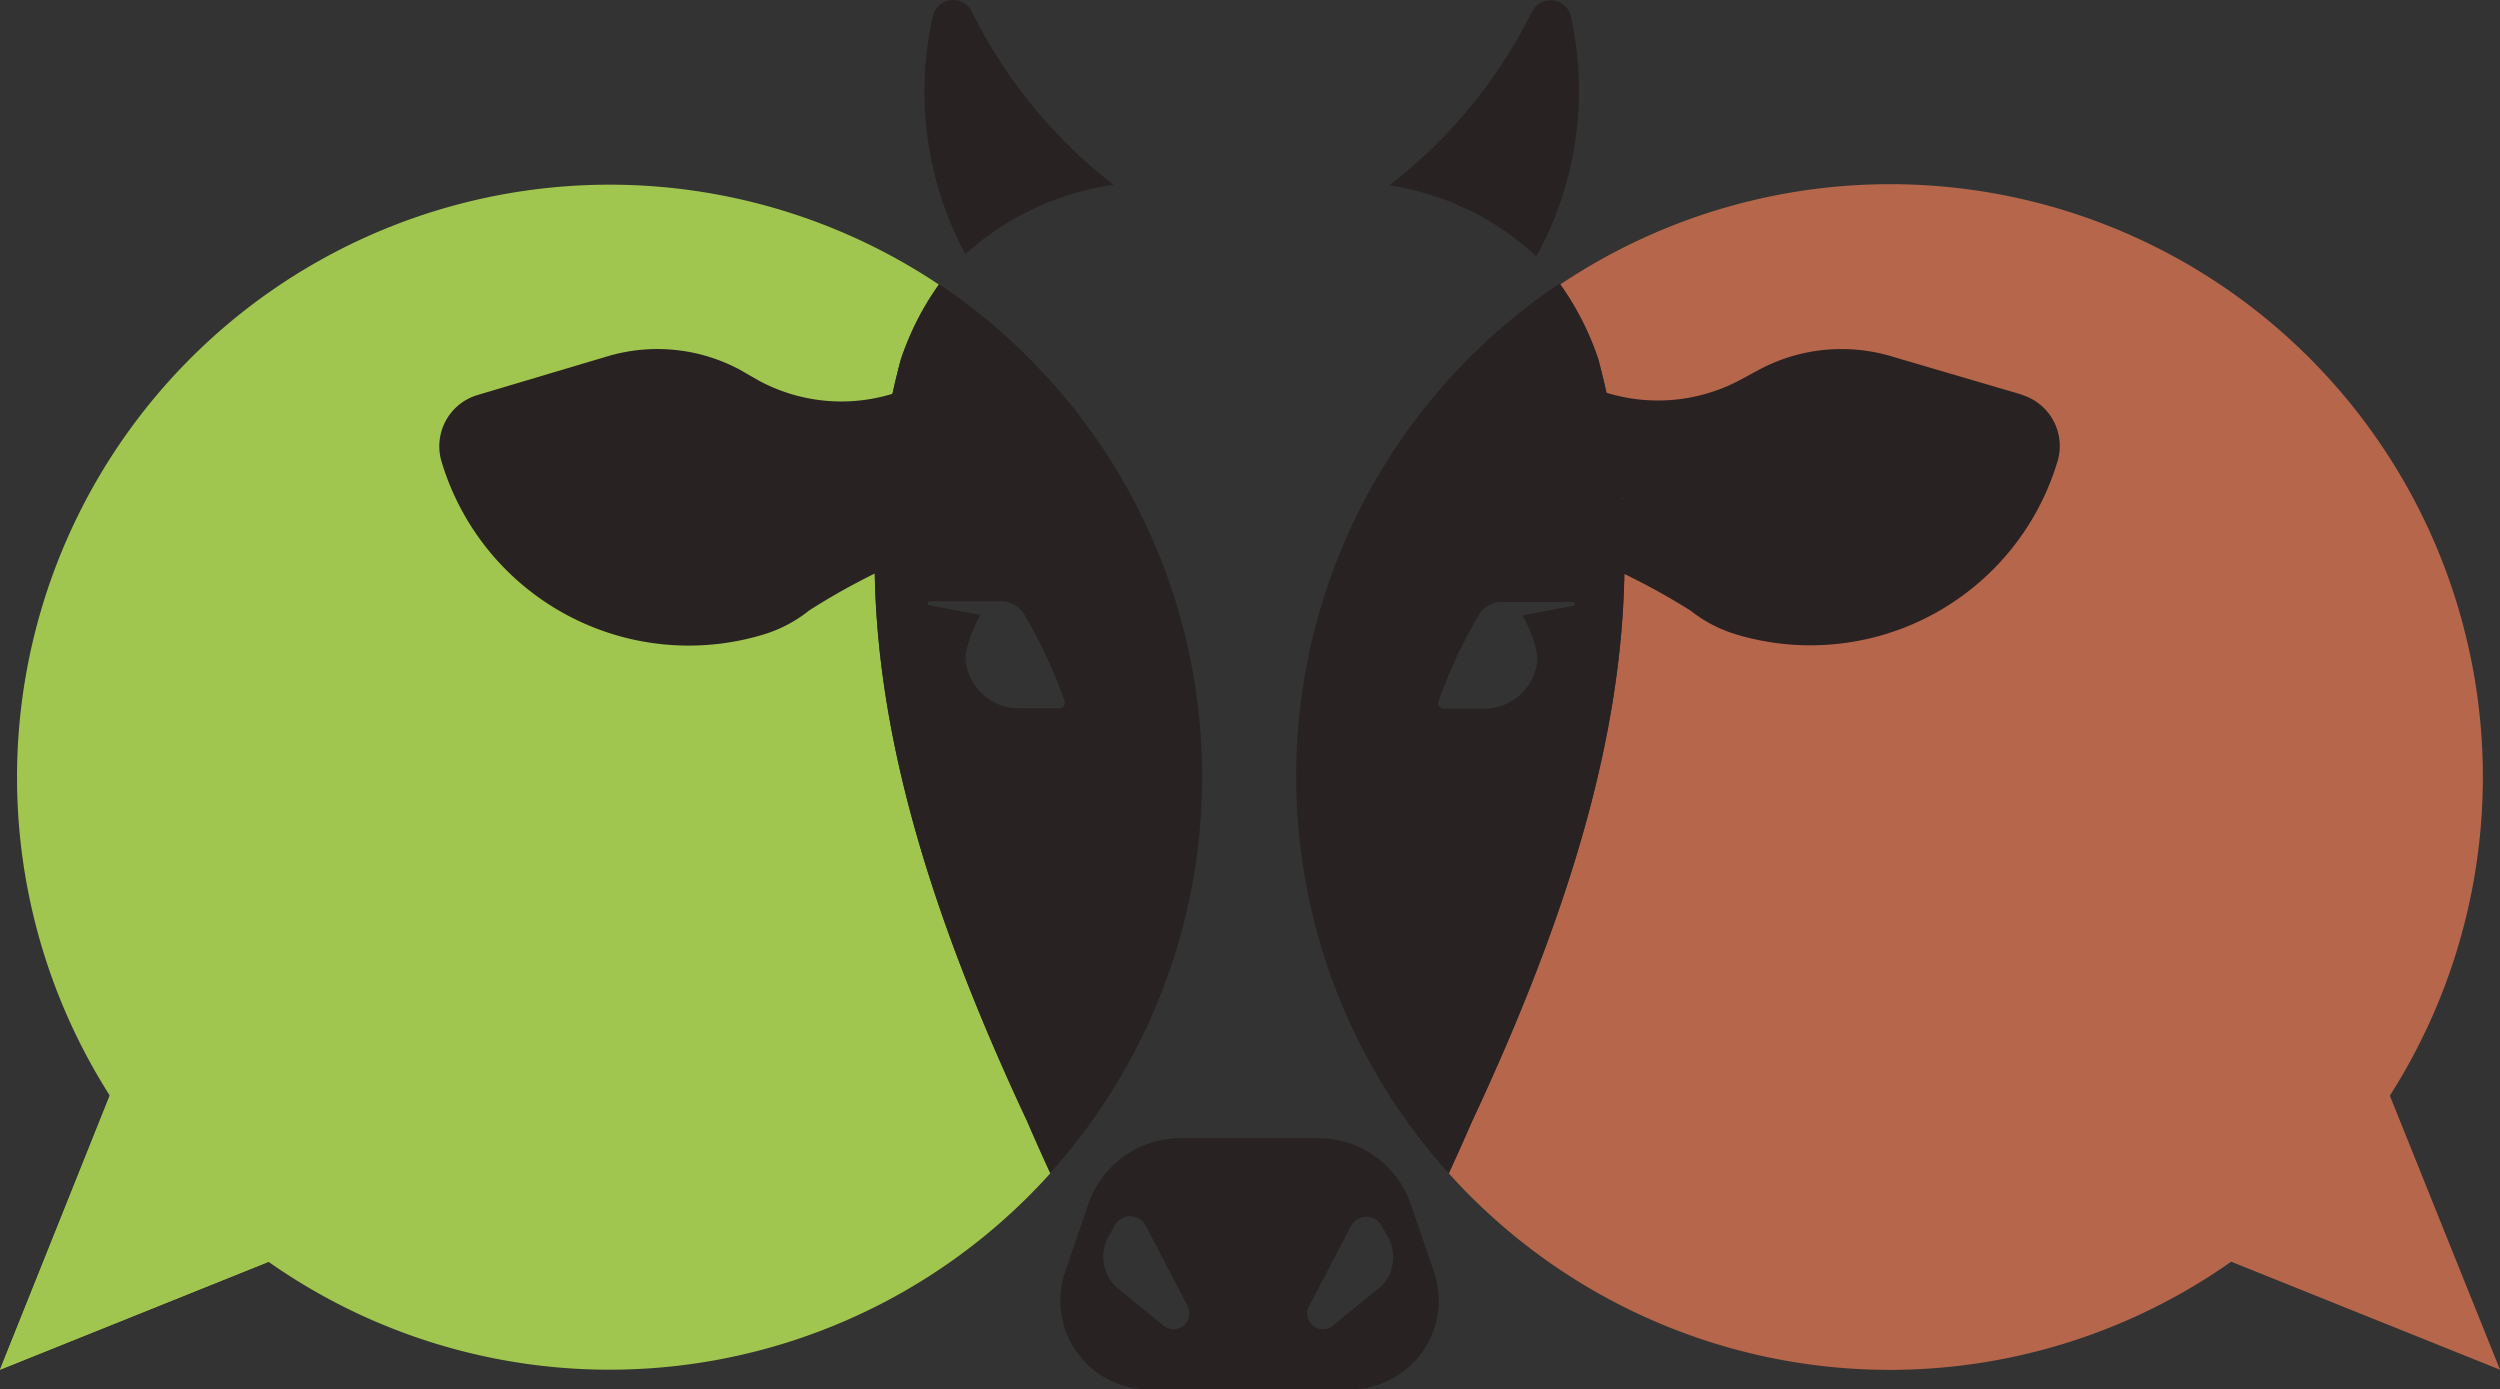 <?xml version="1.0" encoding="UTF-8" standalone="no"?>
<svg
   id="Layer_1"
   data-name="Layer 1"
   viewBox="0 0 187.02 103.935"
   version="1.1"
   width="187.02"
   height="103.935"
   xmlns="http://www.w3.org/2000/svg"
   xmlns:svg="http://www.w3.org/2000/svg">
  <rect x="0" y="0" width="187.02" height="103.935" fill="#333333" stroke="none"/>
  <defs
     id="defs823">
    <style
       id="style821">.cls-1{fill:#b6674b;}.cls-2{fill:#a1c64f;}.cls-3{fill:#292222;}.cls-4{fill:#fff;}</style>
  </defs>
  <path
     class="cls-1"
     d="m 187.02,102.465 -20.11,-8.08 a 44.36,44.36 0 0 1 -58.53,-6.61 c 0.54,-1.17 1.12,-2.46 1.72,-3.84 10.19,-21.79 14.16,-39.57 9.48,-57 a 21.17,21.17 0 0 0 -2.88,-5.64 44.34,44.34 0 0 1 62.08,60.67 z"
     id="path825" />
  <path
     class="cls-2"
     d="m 78.57,87.775 a 44.35,44.35 0 0 1 -58.48,6.62 l -20.09,8.07 8.23,-20.48 a 44.33,44.33 0 0 1 62,-60.7 21.17,21.17 0 0 0 -2.85,5.64 c -4.68,17.44 -0.71,35.22 9.48,57 0.59,1.39 1.17,2.68 1.71,3.85 z"
     id="path827" />
  <path
     class="cls-3"
     d="m 114.93,19.185 a 20.59,20.59 0 0 0 -11,-5.32 37.39,37.39 0 0 0 10.68,-13 1.56,1.56 0 0 1 2.91,0.38 25.74,25.74 0 0 1 -2.59,17.94 z"
     id="path829" />
  <path
     class="cls-3"
     d="m 83.31,13.825 a 20.94,20.94 0 0 0 -11.09,5.19 A 25.69,25.69 0 0 1 69.78,1.225 1.56,1.56 0 0 1 72.69,0.845 37.2,37.2 0 0 0 83.31,13.825 Z"
     id="path831" />
  <path
     class="cls-3"
     d="m 151.23,29.515 -9.67,-2.84 a 13.08,13.08 0 0 0 -10,1 l -1.33,0.72 a 13.06,13.06 0 0 1 -10,1 v 0 h -0.05 c -0.19,-0.85 -0.39,-1.7 -0.62,-2.55 a 21.17,21.17 0 0 0 -2.88,-5.64 44.34,44.34 0 0 0 -8.3,66.57 c 0.54,-1.17 1.12,-2.46 1.72,-3.84 7.12,-15.22 11.2,-28.48 11.41,-41 a 51.37,51.37 0 0 1 4.95,2.74 10.31,10.31 0 0 0 3.47,1.8 19.3,19.3 0 0 0 24,-13 4,4 0 0 0 -2.69,-4.94 z m -33.49,15.79 -3.86,0.73 a 9,9 0 0 1 1.12,3 c 0,0.14 0,0.27 0,0.41 a 4.06,4.06 0 0 1 -0.3,1.15 4.63,4.63 0 0 1 -0.31,0.58 0.31,0.31 0 0 0 -0.08,0.13 3.37,3.37 0 0 1 -0.46,0.54 3.14,3.14 0 0 1 -0.59,0.49 5.7,5.7 0 0 1 -0.69,0.37 2.76,2.76 0 0 1 -0.77,0.23 3.5,3.5 0 0 1 -0.8,0.08 h -3 a 0.42,0.42 0 0 1 -0.39,-0.54 37.41,37.41 0 0 1 3,-6.44 2,2 0 0 1 1.78,-1 h 5.28 a 0.15,0.15 0 0 1 0.07,0.27 z"
     id="path833" />
  <path
     class="cls-3"
     d="m 70.25,21.285 a 21.17,21.17 0 0 0 -2.87,5.64 c -0.23,0.85 -0.43,1.7 -0.62,2.55 h -0.05 v 0 a 13,13 0 0 1 -9.94,-1 l -1.39,-0.8 a 13.07,13.07 0 0 0 -10,-1 l -9.67,2.88 a 4,4 0 0 0 -2.69,4.94 19.3,19.3 0 0 0 24,13 10.12,10.12 0 0 0 3.5,-1.82 50.11,50.11 0 0 1 4.92,-2.77 c 0.22,12.56 4.29,25.82 11.41,41 0.6,1.38 1.18,2.67 1.72,3.84 a 44.34,44.34 0 0 0 -8.32,-66.49 z m 9,31.7 h -3 a 3.68,3.68 0 0 1 -0.82,-0.08 2.9,2.9 0 0 1 -0.76,-0.23 6.56,6.56 0 0 1 -0.69,-0.37 2.79,2.79 0 0 1 -0.58,-0.49 2.59,2.59 0 0 1 -0.46,-0.54 0.91,0.91 0 0 0 -0.08,-0.13 4.71,4.71 0 0 1 -0.32,-0.58 4.43,4.43 0 0 1 -0.3,-1.15 c 0,-0.14 0,-0.27 0,-0.41 a 9,9 0 0 1 1.11,-3 l -3.85,-0.73 a 0.15,0.15 0 0 1 0.06,-0.29 h 5.29 a 2,2 0 0 1 1.78,1 36,36 0 0 1 3,6.44 0.41,0.41 0 0 1 -0.41,0.56 z"
     id="path835" />
  <path
     class="cls-4"
     d="m 65.61,37.405 v -0.22 z"
     id="path837" />
  <path
     class="cls-3"
     d="m 107.27,95.145 -1.71,-5 a 7.32,7.32 0 0 0 -6.93,-5 H 88.31 a 7.31,7.31 0 0 0 -6.92,5 l -1.71,5 a 6.64,6.64 0 0 0 6.29,8.79 h 15 a 6.64,6.64 0 0 0 6.3,-8.79 z m -19,4.18 a 1.15,1.15 0 0 1 -1.22,-0.15 l -3.38,-2.76 a 3.09,3.09 0 0 1 -0.75,-3.89 l 0.46,-0.85 a 1.32,1.32 0 0 1 2.32,0 l 3.13,6 a 1.13,1.13 0 0 1 0.13,0.54 1.15,1.15 0 0 1 -0.66,1.11 z m 14.82,-2.91 -3.39,2.76 a 1.15,1.15 0 0 1 -1.22,0.15 1.17,1.17 0 0 1 -0.69,-1.06 1.13,1.13 0 0 1 0.13,-0.54 l 3.15,-6 a 1.3,1.3 0 0 1 2.3,0 l 0.46,0.82 a 3.1,3.1 0 0 1 -0.71,3.87 z"
     id="path839" />
  <path
     class="cls-4"
     d="m 121.38,37.405 a 1.18,1.18 0 0 0 0,-0.22 z"
     id="path841" />
  <polygon
     class="cls-2"
     points="46.17,98.1 9.62,112.79 23.83,77.25 "
     id="polygon843"
     transform="translate(-9.62,-10.325)" />
</svg>
